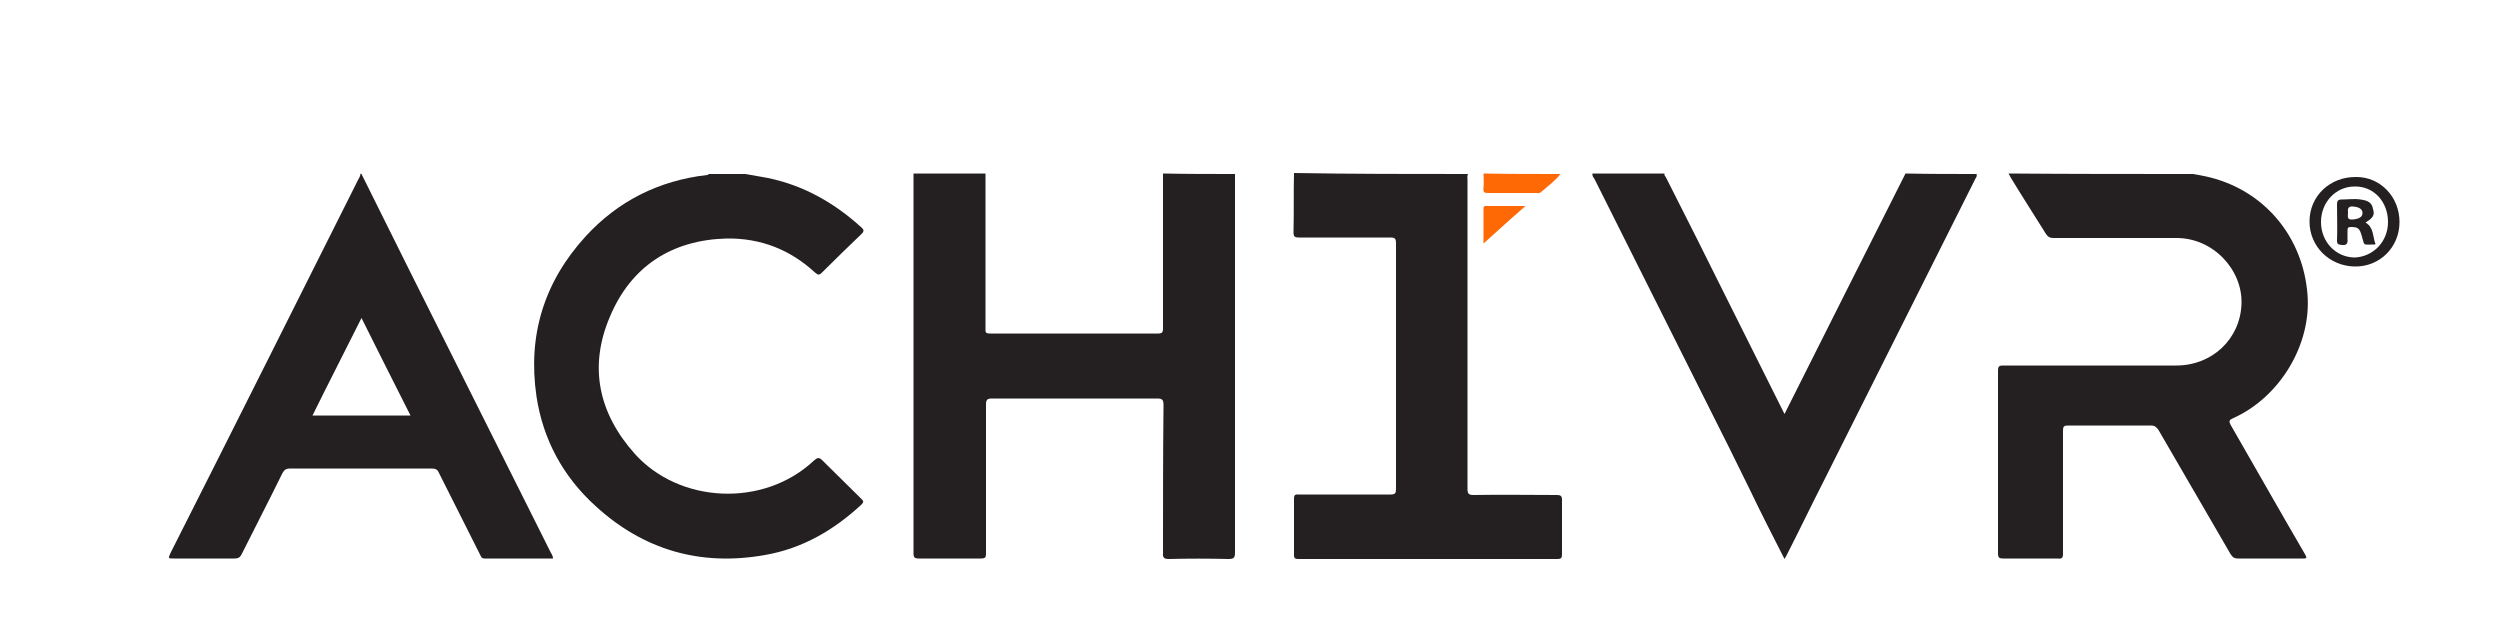 <?xml version="1.0" ?>
<svg xmlns:x="http://ns.adobe.com/Extensibility/1.0/" xmlns:i="http://ns.adobe.com/AdobeIllustrator/10.0/" xmlns:graph="http://ns.adobe.com/Graphs/1.0/" xmlns="http://www.w3.org/2000/svg" viewBox="0 0 500 125" xml:space="preserve">
	<style type="text/css">
	.st0{fill:#242021;}
	.st1{fill:#FE6805;}
</style>
	<g i:extraneous="self">
		<g>
			<path class="st0" d="M247,34.8c0,0.4,0,0.9,0,1.3c0,24.8,0,49.6,0,74.4c0,1-0.2,1.3-1.3,1.3c-4-0.1-8-0.1-11.9,0     c-0.9,0-1.3-0.2-1.2-1.2c0-9.9,0-19.7,0.1-29.6c0-1.1-0.3-1.3-1.3-1.3c-11,0-22,0-33,0c-1,0-1.2,0.3-1.2,1.2c0,9.9,0,19.8,0,29.7     c0,0.9-0.1,1.1-1.1,1.1c-4.1,0-8.2,0-12.3,0c-0.9,0-1.1-0.2-1.1-1.1c0-25.3,0-50.6,0-75.9c4.8,0,9.6,0,14.4,0c0,10.3,0,20.7,0,31     c0,0.6-0.1,1,0.8,1c11.3,0,22.5,0,33.8,0c0.7,0,0.9-0.3,0.9-0.9c0-4.4,0-8.7,0-13.1c0-6,0-12,0-18     C237.4,34.8,242.2,34.8,247,34.8z"/>
			<path class="st0" d="M438.6,34.8c1.2,0.2,2.3,0.4,3.5,0.7c10.9,2.8,18.5,11.9,19.4,23.4c0.8,10-5.5,20.5-14.8,24.7     c-0.9,0.4-1,0.6-0.5,1.5c4.9,8.5,9.7,17,14.6,25.4c0.2,0.3,0.4,0.7,0.5,1c-0.3,0.3-0.6,0.2-0.8,0.2c-4.3,0-8.6,0-12.9,0     c-0.8,0-1.1-0.3-1.5-0.9c-4.8-8.3-9.6-16.5-14.4-24.8c-0.4-0.6-0.8-0.9-1.5-0.9c-5.5,0-11,0-16.6,0c-0.8,0-1,0.2-1,1     c0,8.2,0,16.4,0,24.6c0,0.9-0.2,1.1-1.1,1c-3.6,0-7.2,0-10.8,0c-0.8,0-1.1-0.1-1.1-1c0-12.2,0-24.4,0-36.6c0-0.9,0.3-1,1.1-1     c11.5,0,23.1,0,34.6,0c7.1,0,12.8-5.3,13-12.4c0.2-6.7-5.6-13.1-13-13.1c-8.2,0-16.4,0-24.6,0c-0.7,0-1.1-0.2-1.5-0.8     c-2.3-3.7-4.7-7.4-7-11.2c-0.2-0.3-0.3-0.6-0.5-0.9C414.2,34.8,426.4,34.8,438.6,34.8z"/>
			<path class="st0" d="M72.3,34.8c3.2,6.5,6.5,13,9.7,19.5c9.4,18.8,18.8,37.5,28.2,56.3c0.2,0.3,0.4,0.7,0.4,1.1     c-4.6,0-9.2,0-13.7,0c-0.6,0-0.7-0.4-0.9-0.8c-2.7-5.4-5.5-10.9-8.2-16.3c-0.3-0.7-0.7-0.9-1.5-0.9c-9.4,0-18.8,0-28.3,0     c-0.7,0-1.1,0.2-1.5,0.9c-2.7,5.5-5.5,10.9-8.2,16.3c-0.3,0.6-0.7,0.8-1.4,0.8c-4,0-8.1,0-12.1,0c-1.2,0-1.2,0-0.7-1.1     C46.7,85.7,59.1,60.9,71.6,36c0.2-0.4,0.5-0.8,0.5-1.3C72.2,34.8,72.3,34.8,72.3,34.8z M72.3,63.6c-3.3,6.6-6.6,13-9.8,19.5     c6.6,0,13.1,0,19.6,0C78.8,76.6,75.6,70.2,72.3,63.6z"/>
			<path class="st0" d="M149.1,34.8c1.5,0.3,3,0.5,4.5,0.8c7.2,1.5,13.3,5,18.7,9.9c0.4,0.4,0.6,0.6,0.1,1.2c-2.7,2.6-5.4,5.2-8,7.8     c-0.6,0.6-0.8,0.5-1.4,0c-5-4.6-10.9-6.9-17.7-6.8c-11,0.3-19.1,5.6-23.3,15.6c-4.3,10-2.3,19.3,4.9,27.4     c8.9,10,25.8,10.9,35.9,1.4c0.7-0.6,1-0.7,1.7,0c2.6,2.6,5.2,5.1,7.8,7.7c0.4,0.4,0.5,0.6,0,1.1c-5.5,5.1-11.8,8.8-19.3,10.1     c-12.9,2.3-24.3-1-33.9-9.8c-6.5-5.9-10.5-13.3-11.8-21.9c-1.8-12.2,1.5-22.9,9.8-32c6.5-7.1,14.7-11.2,24.3-12.3     c0.2,0,0.3,0,0.3-0.2C144.2,34.8,146.7,34.8,149.1,34.8z"/>
			<path class="st0" d="M293.6,34.8c-0.2,0.4-0.1,0.8-0.1,1.2c0,20.6,0,41.2,0,61.8c0,0.9,0.2,1.2,1.2,1.2c5.6-0.1,11.1,0,16.7,0     c0.7,0,1,0.2,1,0.9c0,3.7,0,7.4,0,11c0,0.7-0.2,0.9-0.9,0.9c-17.3,0-34.5,0-51.8,0c-0.6,0-0.9-0.1-0.9-0.8c0-3.8,0-7.5,0-11.3     c0-0.9,0.4-0.8,1-0.8c6.1,0,12.2,0,18.3,0c1,0,1.1-0.3,1.1-1.2c0-16.3,0-32.7,0-49c0-1-0.2-1.2-1.2-1.2c-6.1,0-12.1,0-18.2,0     c-0.9,0-1.1-0.2-1.1-1.1c0.1-3.9,0-7.9,0.1-11.8C270.4,34.8,282,34.8,293.6,34.8z"/>
			<path class="st0" d="M395.3,34.8c0.2,0.5-0.2,0.8-0.3,1.1c-10.1,20.1-20.2,40.3-30.3,60.4c-2.4,4.7-4.7,9.5-7.1,14.2     c-0.2,0.4-0.4,0.8-0.7,1.3c-2.4-4.7-4.7-9.2-6.9-13.8c-2.7-5.5-5.4-11-8.2-16.5c-7.6-15.2-15.3-30.5-22.9-45.7     c-0.2-0.3-0.5-0.6-0.4-1.1c4.8,0,9.6,0,14.4,0c-0.1,0.3,0.1,0.5,0.3,0.8c4.1,8.1,8.2,16.2,12.2,24.3c3.8,7.6,7.6,15.2,11.5,23     c8.1-16.1,16.1-32.1,24.2-48.1C385.9,34.8,390.6,34.8,395.3,34.8z"/>
			<path class="st1" d="M312.1,34.8c-1.1,1.4-2.6,2.5-4,3.7c-0.3,0.2-0.6,0.1-0.9,0.1c-3.2,0-6.4,0-9.6,0c-0.8,0-1-0.2-0.9-1     c0.1-1,0-1.9,0-2.9C301.8,34.8,307,34.8,312.1,34.8z"/>
			<path class="st0" d="M479.9,44.4c0,5.1-4,9-9,8.9c-5-0.1-9-4-9-9c0-5.1,4.1-9,9.4-8.9C476.1,35.4,479.9,39.4,479.9,44.4z      M477.6,44.4c0-4.1-2.9-7.2-6.7-7.1c-3.7,0-6.7,3.1-6.7,7.1c0,4,3,7.1,6.8,7.1C474.7,51.3,477.6,48.3,477.6,44.4z"/>
			<path class="st1" d="M296.7,48.7c0-2.5,0-4.7,0-7c0-0.6,0.4-0.5,0.7-0.5c2.5,0,4.9,0,7.7,0C302.2,43.7,299.6,46.1,296.7,48.7z"/>
			<path class="st0" d="M473.1,44.5c1.7,1,1.4,2.8,2,4.3c-0.1,0.1-0.1,0.1-0.2,0.1c-2.5,0-1.9,0.4-2.6-1.9c-0.4-1.3-0.7-1.6-2.1-1.6     c-0.5,0-0.7,0.1-0.7,0.7c0,0.6,0,1.1,0,1.7c0.1,0.9-0.2,1.3-1.1,1.2c-0.7-0.1-1-0.1-1-0.9c0.1-2.4,0-4.8,0-7.2c0-0.7,0.2-1,0.9-1     c1.3,0,2.6-0.2,3.8,0c1.6,0.2,2.3,0.7,2.5,1.9C475,43,474.6,43.6,473.1,44.5z M469.6,42.6c0,0.6-0.3,1.4,0.9,1.3     c1.3-0.1,2-0.5,2-1.3c0-0.8-0.7-1.2-1.9-1.3C469.6,41.2,469.5,41.8,469.6,42.6z"/>
		</g>
	</g>
</svg>